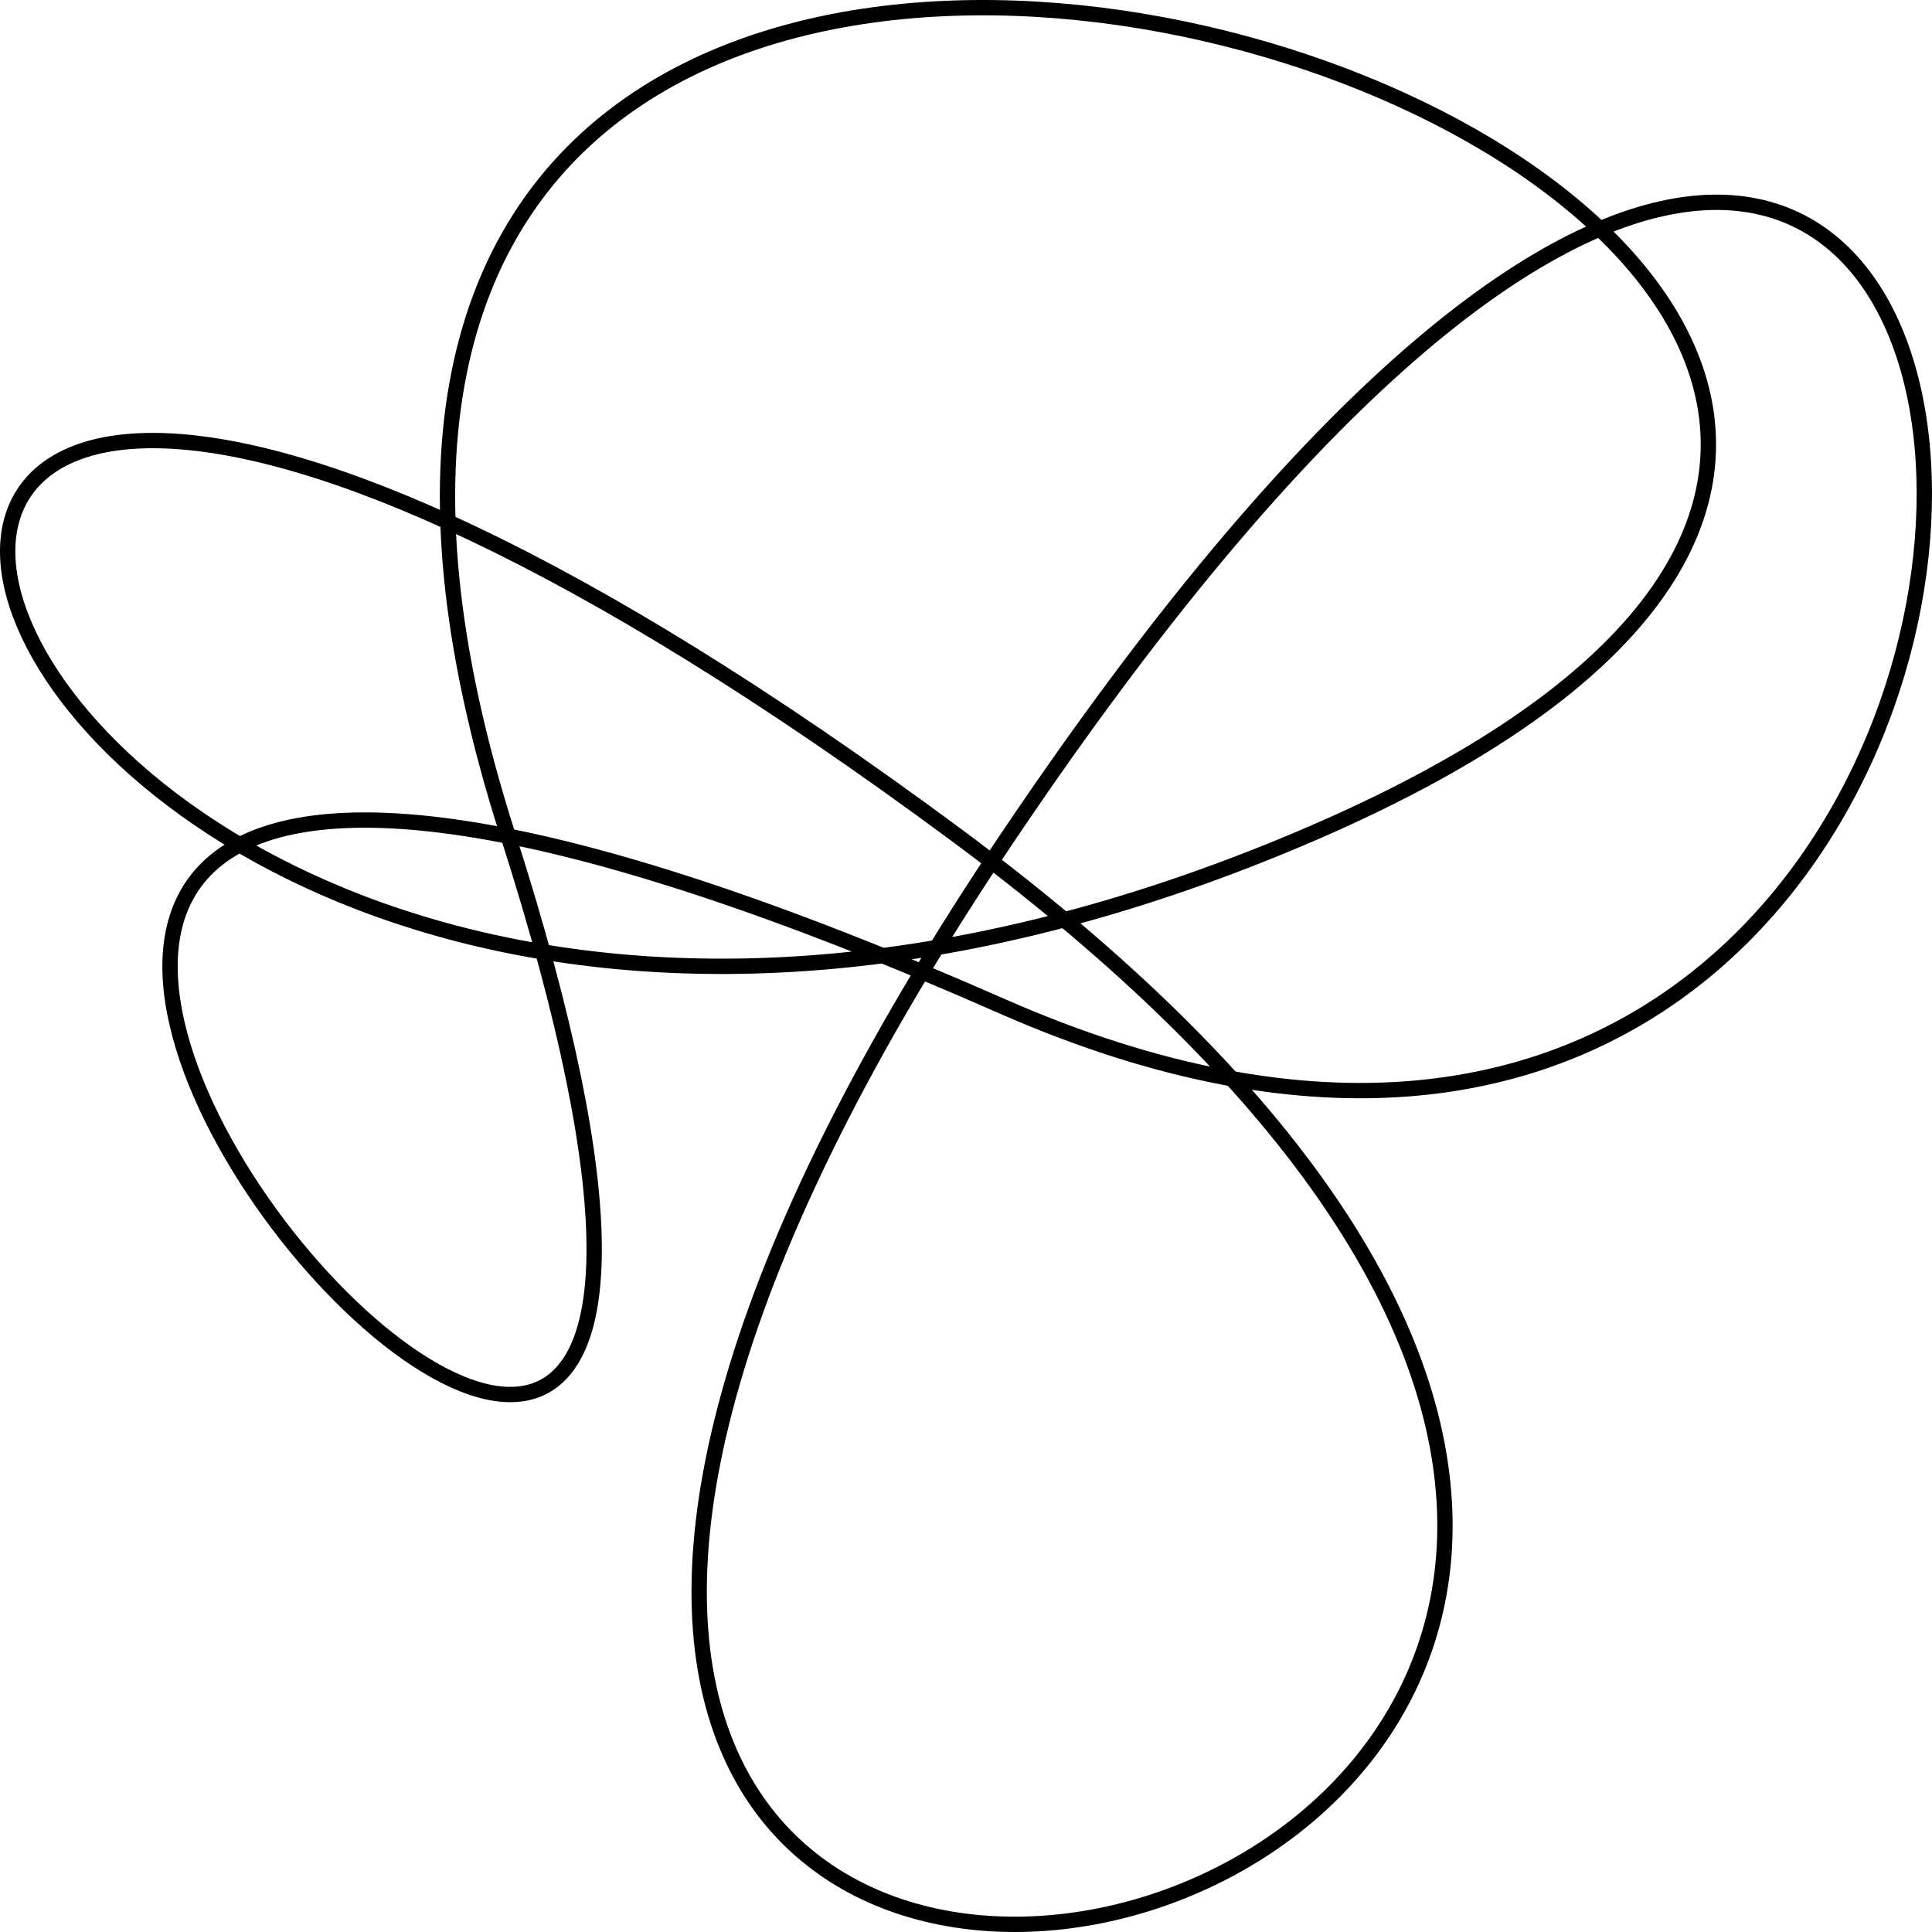 <svg width="252" height="252" viewBox="0 0 252 252" fill="none" xmlns="http://www.w3.org/2000/svg">
<path d="M130.585 131.193C296.826 204.431 284.989 -118.543 131.701 108.828C-21.586 336.2 324.055 256.433 124.633 108.828C-74.79 -38.776 -13.285 186.613 169.395 109.456C352.075 32.298 2.597 -89.842 66.219 108.828C129.841 307.499 -107.159 26.453 130.585 131.193Z" stroke="black" stroke-width="2" stroke-linejoin="round"/>
</svg>
